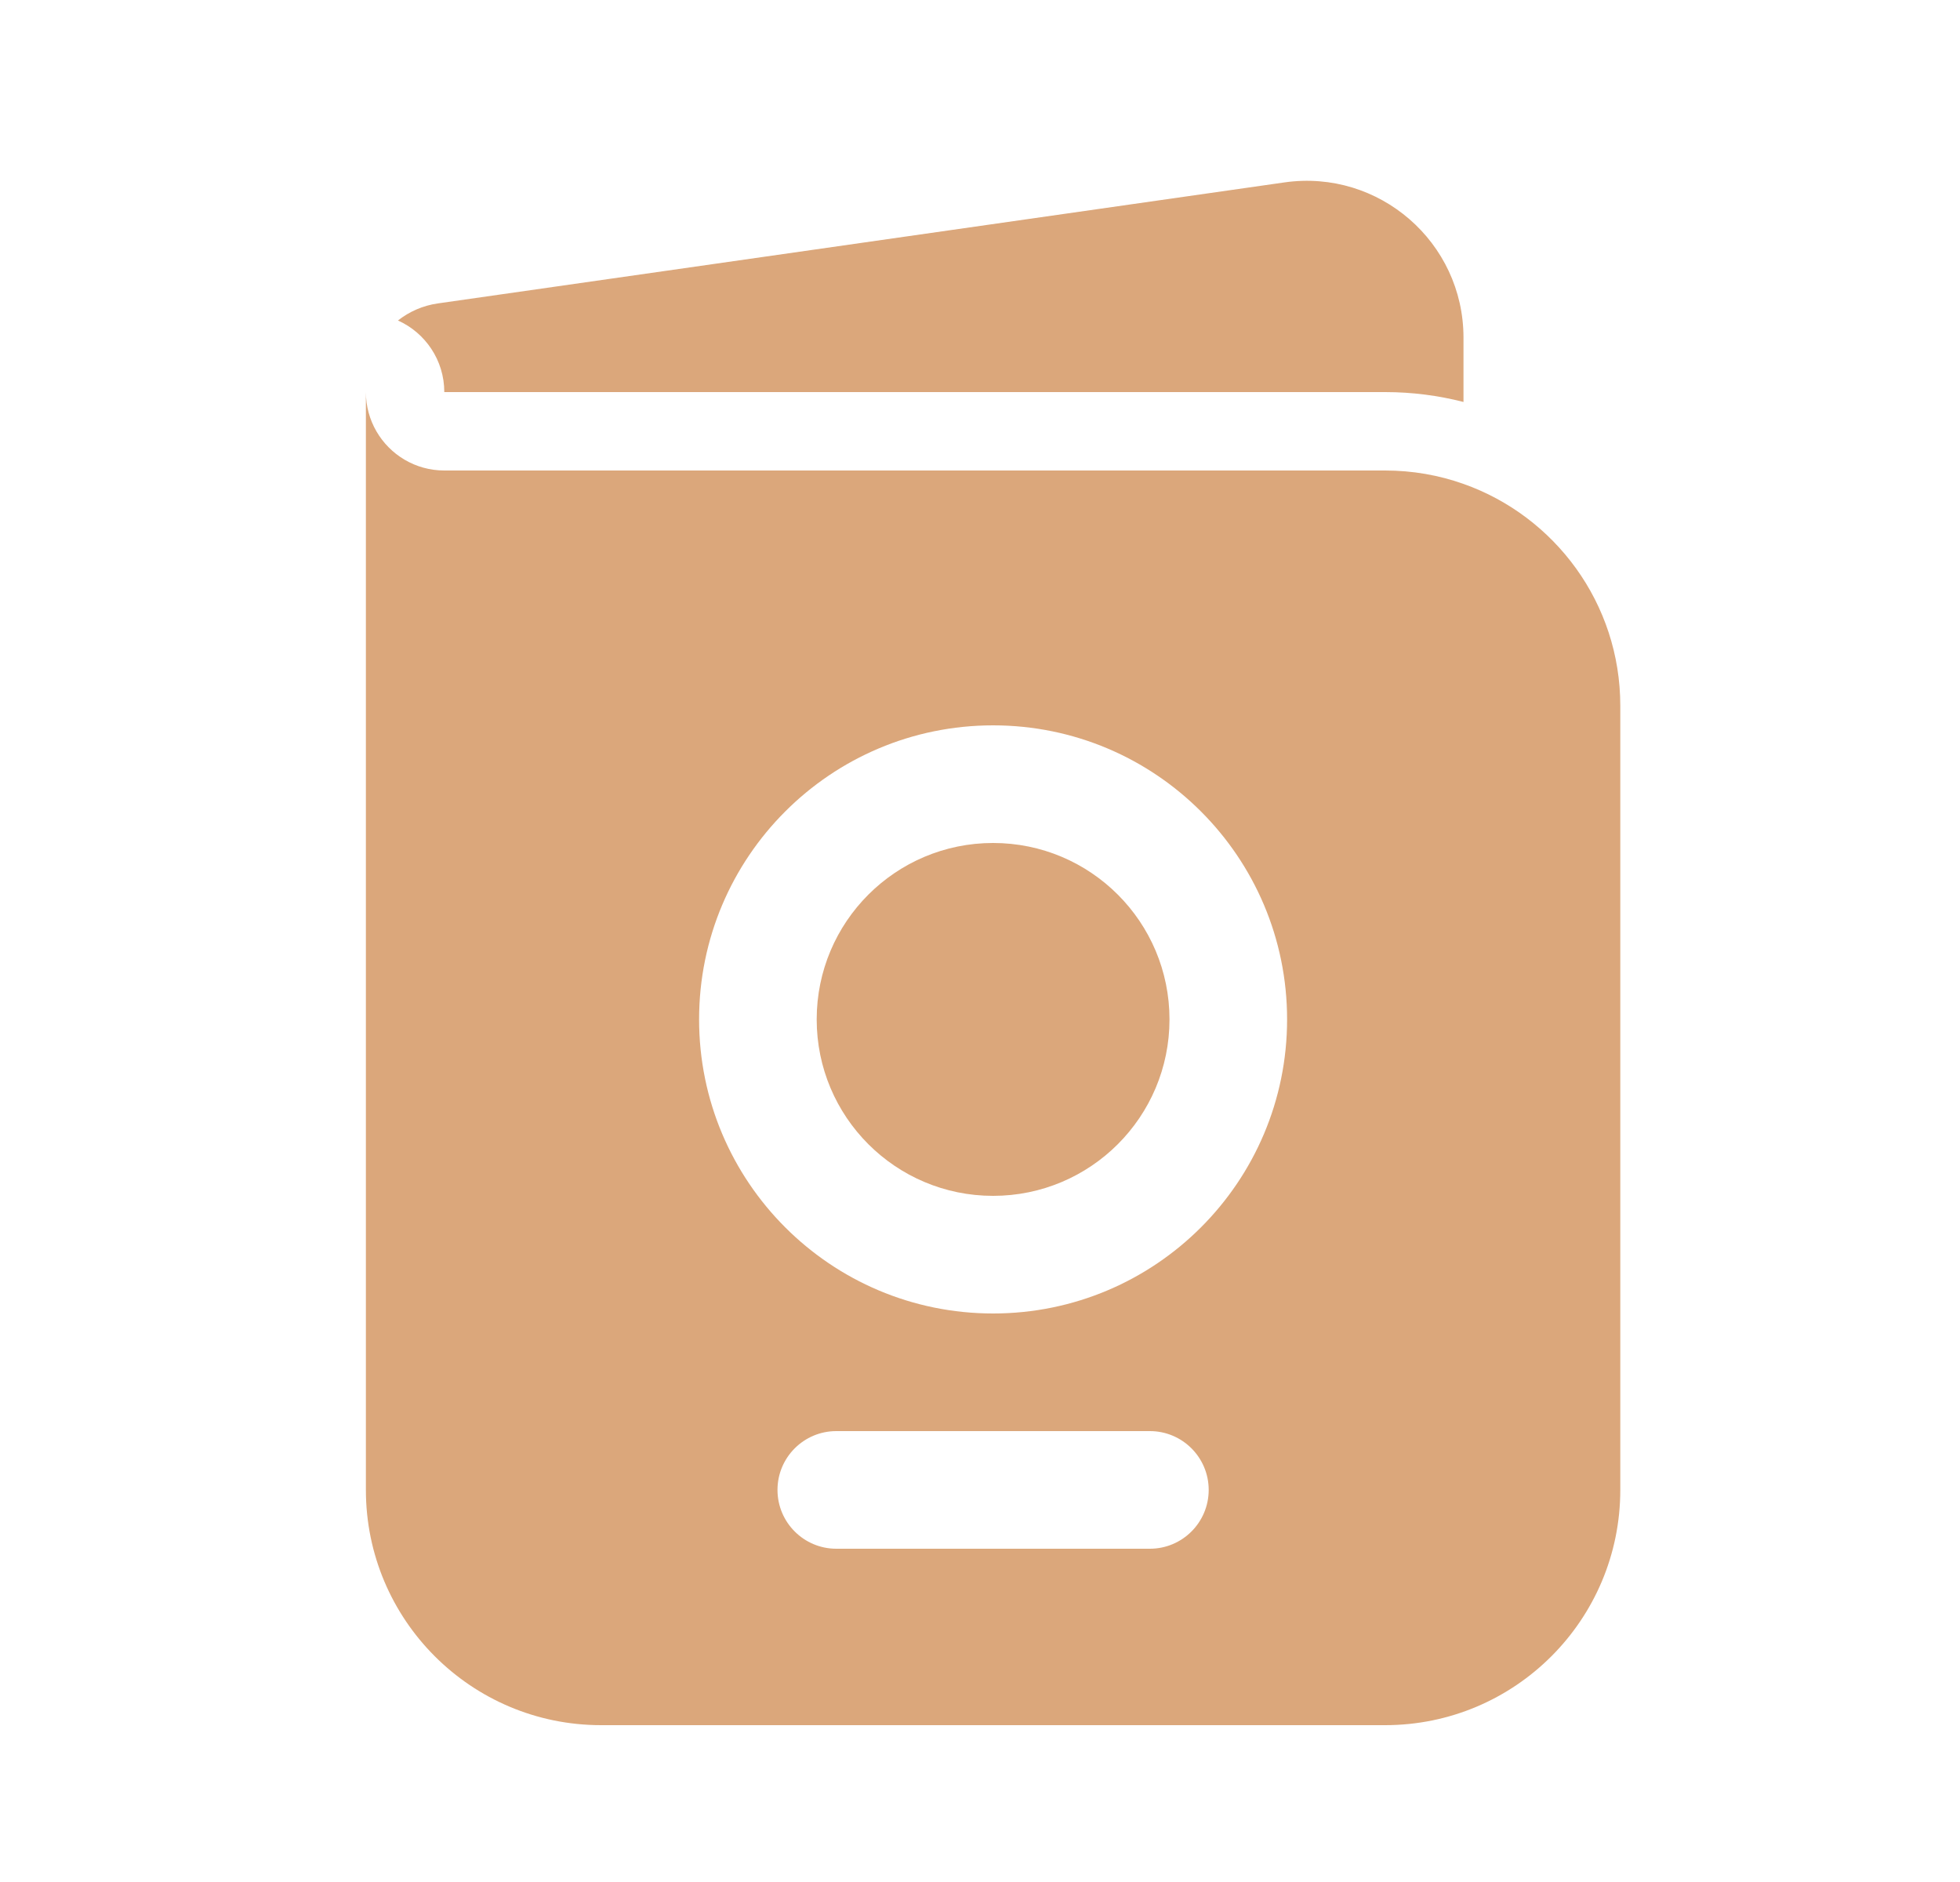 <svg width="25" height="24" viewBox="0 0 25 24" fill="none" xmlns="http://www.w3.org/2000/svg">
<g id="Bold / School / Passport">
<g id="Vector">
<path d="M5.667 5C5.667 4.593 5.424 4.243 5.076 4.087C5.22 3.974 5.394 3.896 5.587 3.869L16.384 2.326C17.589 2.154 18.667 3.089 18.667 4.306V5.126C18.347 5.044 18.012 5 17.667 5H5.667Z" fill="#DBA77B"/>
<path d="M10.417 13C10.417 11.757 11.424 10.75 12.667 10.75C13.91 10.75 14.917 11.757 14.917 13C14.917 14.243 13.91 15.25 12.667 15.25C11.424 15.25 10.417 14.243 10.417 13Z" fill="#DBA77B"/>
<path fill-rule="evenodd" clip-rule="evenodd" d="M18.667 6.171C19.832 6.583 20.667 7.694 20.667 9V19C20.667 20.657 19.324 22 17.667 22H7.667C6.01 22 4.667 20.657 4.667 19V5C4.667 5.182 4.716 5.353 4.801 5.5C4.974 5.799 5.297 6 5.667 6H17.667C18.018 6 18.354 6.06 18.667 6.171ZM12.667 9.25C10.596 9.25 8.917 10.929 8.917 13C8.917 15.071 10.596 16.75 12.667 16.75C14.738 16.75 16.417 15.071 16.417 13C16.417 10.929 14.738 9.25 12.667 9.25ZM10.667 18.25C10.253 18.25 9.917 18.586 9.917 19C9.917 19.414 10.253 19.75 10.667 19.75H14.667C15.081 19.75 15.417 19.414 15.417 19C15.417 18.586 15.081 18.25 14.667 18.25H10.667Z" fill="#DBA77B"/>
</g>
</g>
</svg>
